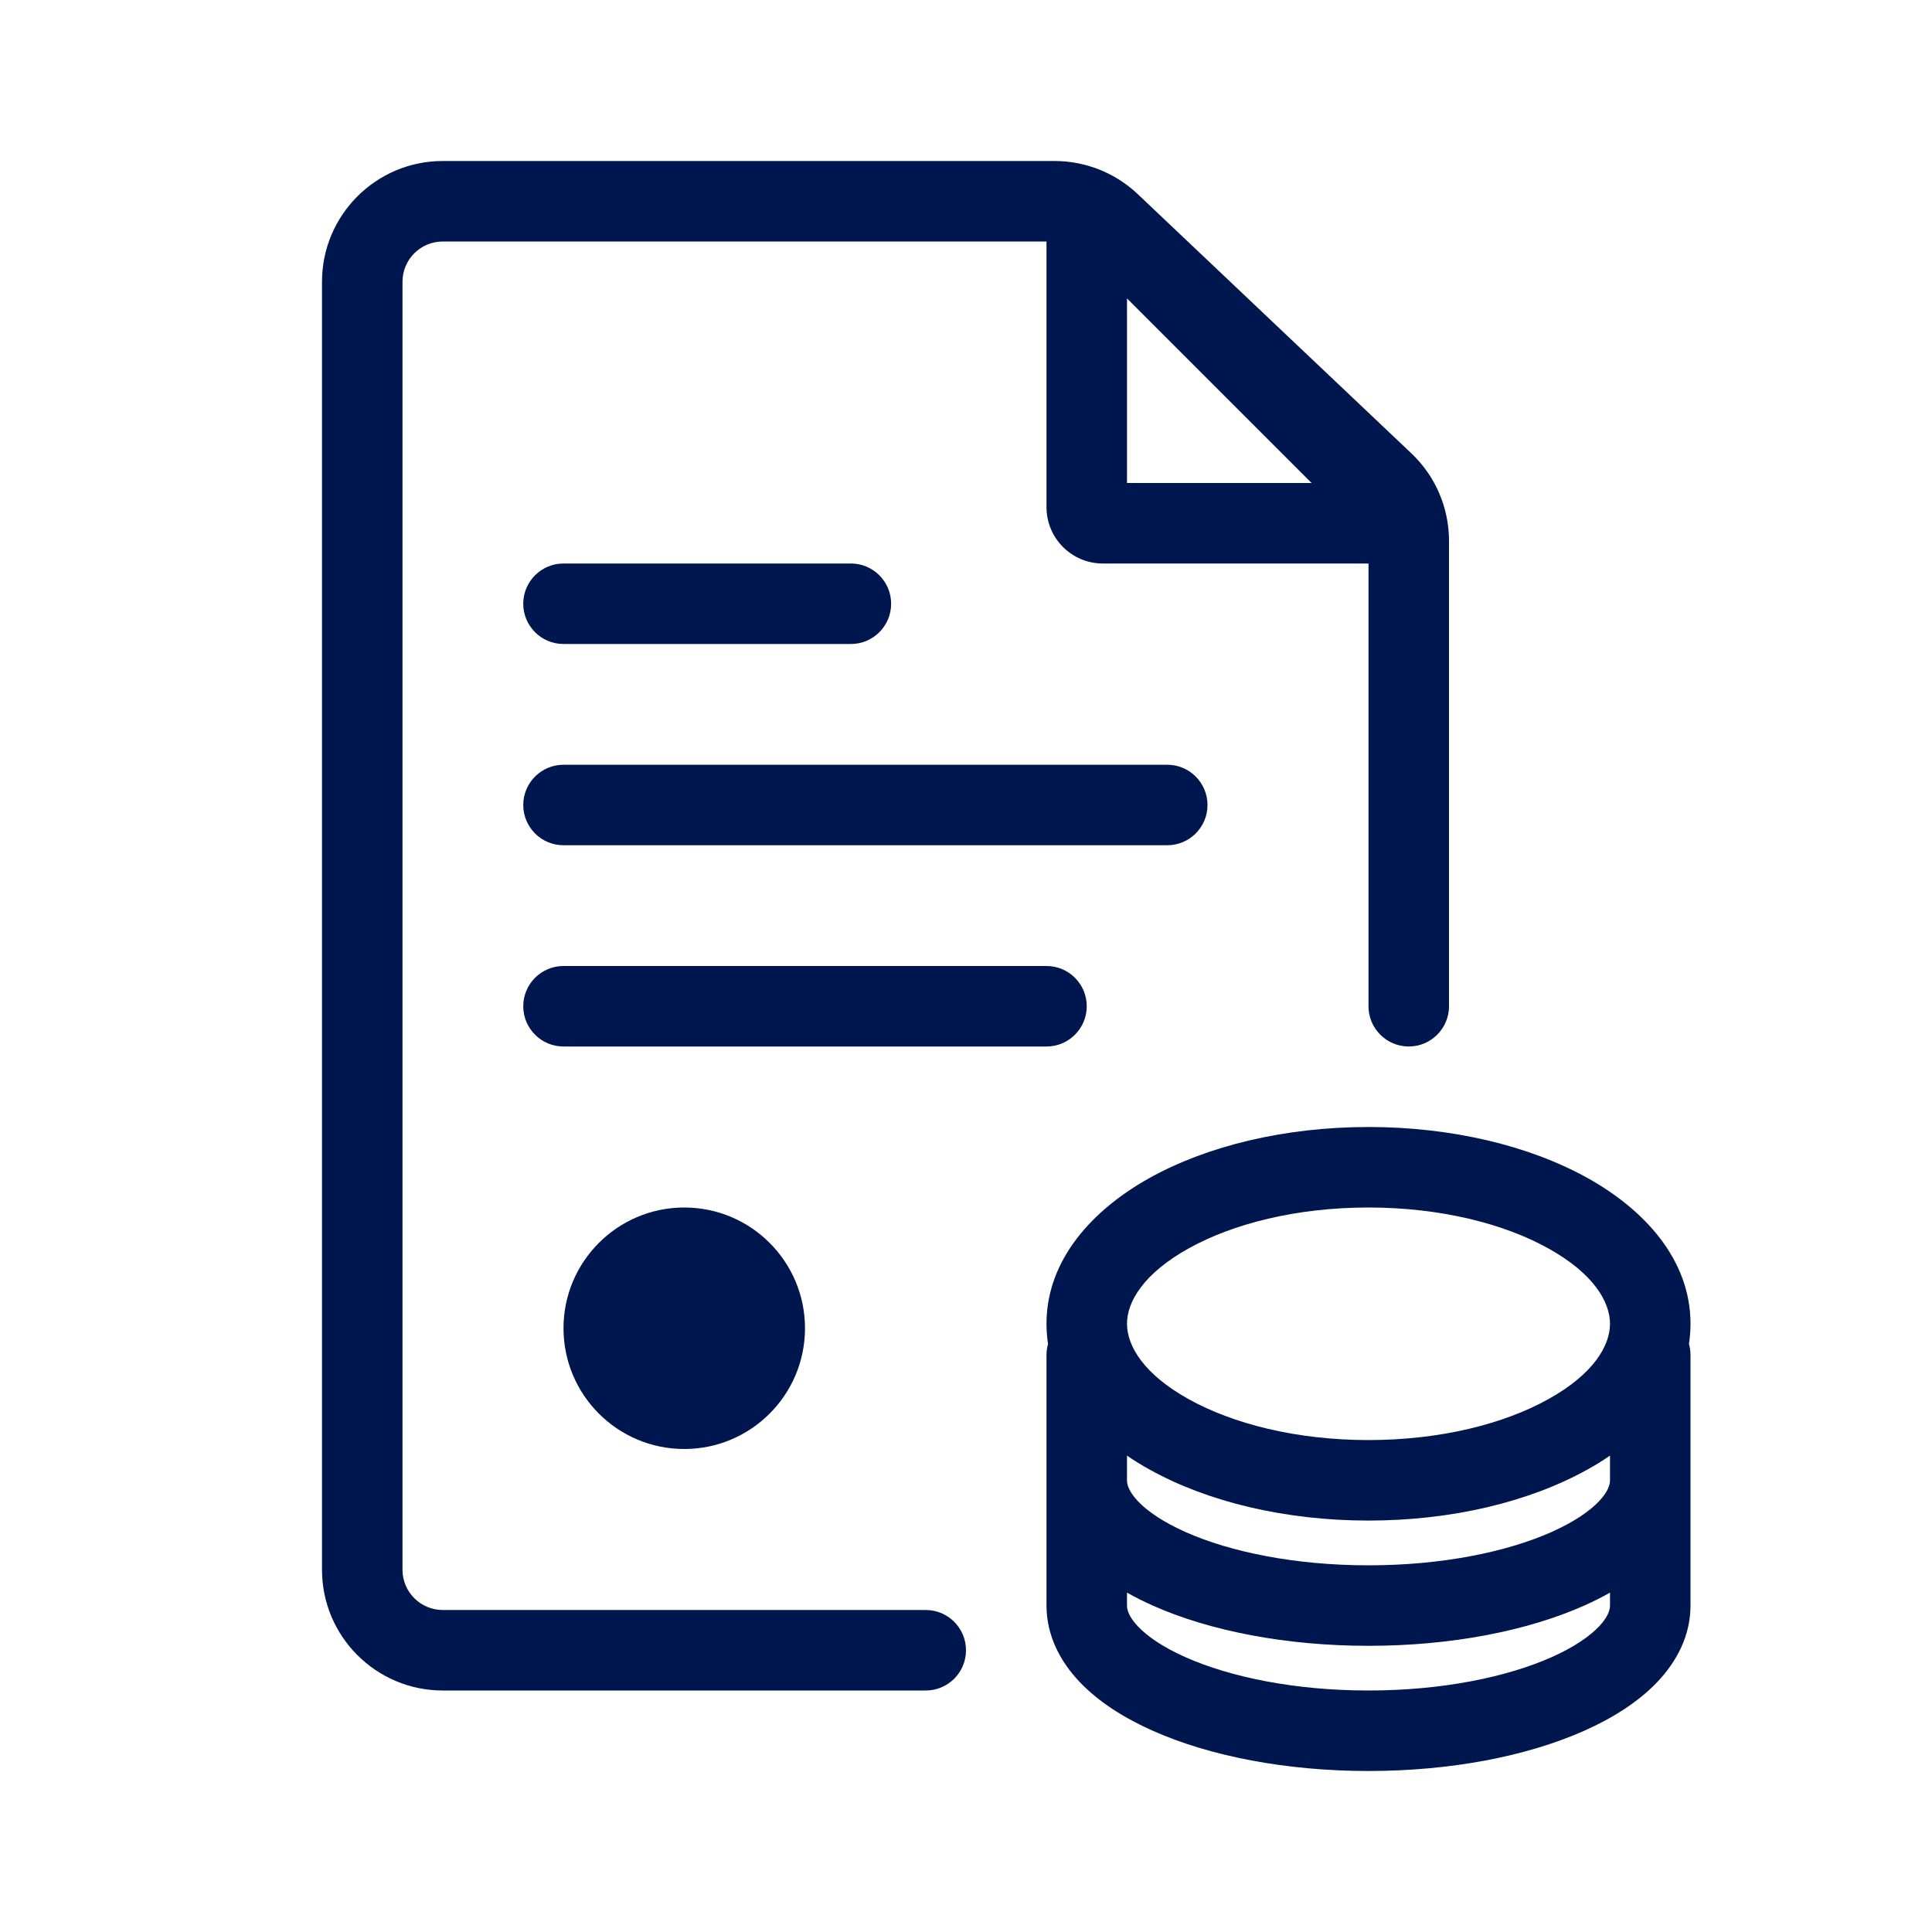 <svg width="24" height="24" viewBox="0 0 24 24" fill="none" xmlns="http://www.w3.org/2000/svg">
<path fill-rule="evenodd" clip-rule="evenodd" d="M5 3.5C5 3.224 5.224 3 5.5 3H13V6.3C13 6.687 13.313 7 13.7 7H17V12.5C17 12.776 17.224 13 17.5 13C17.776 13 18 12.776 18 12.5V6.718C18 6.305 17.83 5.913 17.532 5.631L14.133 2.411C13.854 2.147 13.485 2 13.101 2H5.5C4.672 2 4 2.672 4 3.5V19.5C4 20.328 4.672 21 5.5 21H11.5C11.776 21 12 20.776 12 20.5C12 20.224 11.776 20 11.5 20H5.5C5.224 20 5 19.776 5 19.5V3.5ZM16.293 6L14 3.707V6H16.293Z" fill="#00164E"/>
<path fill-rule="evenodd" clip-rule="evenodd" d="M17 14C15.965 14 15.003 14.232 14.282 14.632C13.579 15.023 13 15.643 13 16.444C13 16.53 13.007 16.614 13.019 16.695C13.007 16.739 13 16.785 13 16.833V19.944C13 20.322 13.174 20.644 13.413 20.895C13.649 21.143 13.967 21.343 14.322 21.501C15.033 21.817 15.98 22 17 22C18.02 22 18.967 21.817 19.678 21.501C20.033 21.343 20.351 21.143 20.587 20.895C20.826 20.644 21 20.322 21 19.944V16.833C21 16.785 20.993 16.739 20.981 16.695C20.993 16.614 21 16.53 21 16.444C21 15.643 20.422 15.023 19.718 14.632C18.997 14.232 18.035 14 17 14ZM14 16.444C14 16.172 14.205 15.819 14.768 15.507C15.314 15.203 16.102 15 17 15C17.898 15 18.686 15.203 19.232 15.507C19.795 15.819 20 16.172 20 16.444C20 16.717 19.795 17.07 19.232 17.382C18.686 17.686 17.898 17.889 17 17.889C16.102 17.889 15.314 17.686 14.768 17.382C14.205 17.07 14 16.717 14 16.444ZM20 18.082C19.909 18.145 19.815 18.203 19.718 18.256C18.997 18.657 18.035 18.889 17 18.889C15.965 18.889 15.003 18.657 14.282 18.256C14.185 18.203 14.091 18.145 14 18.082V18.389C14 18.441 14.022 18.528 14.137 18.65C14.255 18.774 14.45 18.908 14.728 19.032C15.284 19.279 16.087 19.445 17 19.445C17.913 19.445 18.716 19.279 19.272 19.032C19.55 18.908 19.745 18.774 19.863 18.65C19.978 18.528 20 18.441 20 18.389V18.082ZM20 19.784C19.897 19.843 19.789 19.896 19.678 19.946C18.967 20.262 18.02 20.445 17 20.445C15.98 20.445 15.033 20.262 14.322 19.946C14.211 19.896 14.103 19.843 14 19.784V19.944C14 19.997 14.022 20.084 14.137 20.205C14.255 20.329 14.45 20.464 14.728 20.587C15.284 20.834 16.087 21 17 21C17.913 21 18.716 20.834 19.272 20.587C19.55 20.464 19.745 20.329 19.863 20.205C19.978 20.084 20 19.997 20 19.944V19.784Z" fill="#00164E"/>
<path d="M8.5 18C9.328 18 10 17.328 10 16.5C10 15.672 9.328 15 8.5 15C7.672 15 7 15.672 7 16.5C7 17.328 7.672 18 8.5 18Z" fill="#00164E"/>
<path d="M7 7C6.724 7 6.5 7.224 6.5 7.5C6.5 7.776 6.724 8 7 8H10.57C10.846 8 11.07 7.776 11.07 7.5C11.07 7.224 10.846 7 10.57 7H7Z" fill="#00164E"/>
<path d="M6.5 12.5C6.5 12.224 6.724 12 7 12H13C13.276 12 13.5 12.224 13.5 12.5C13.5 12.776 13.276 13 13 13H7C6.724 13 6.5 12.776 6.5 12.5Z" fill="#00164E"/>
<path d="M7 9.5C6.724 9.5 6.5 9.724 6.5 10C6.5 10.276 6.724 10.5 7 10.5H14.5C14.776 10.5 15 10.276 15 10C15 9.724 14.776 9.5 14.5 9.5H7Z" fill="#00164E"/>
</svg>
